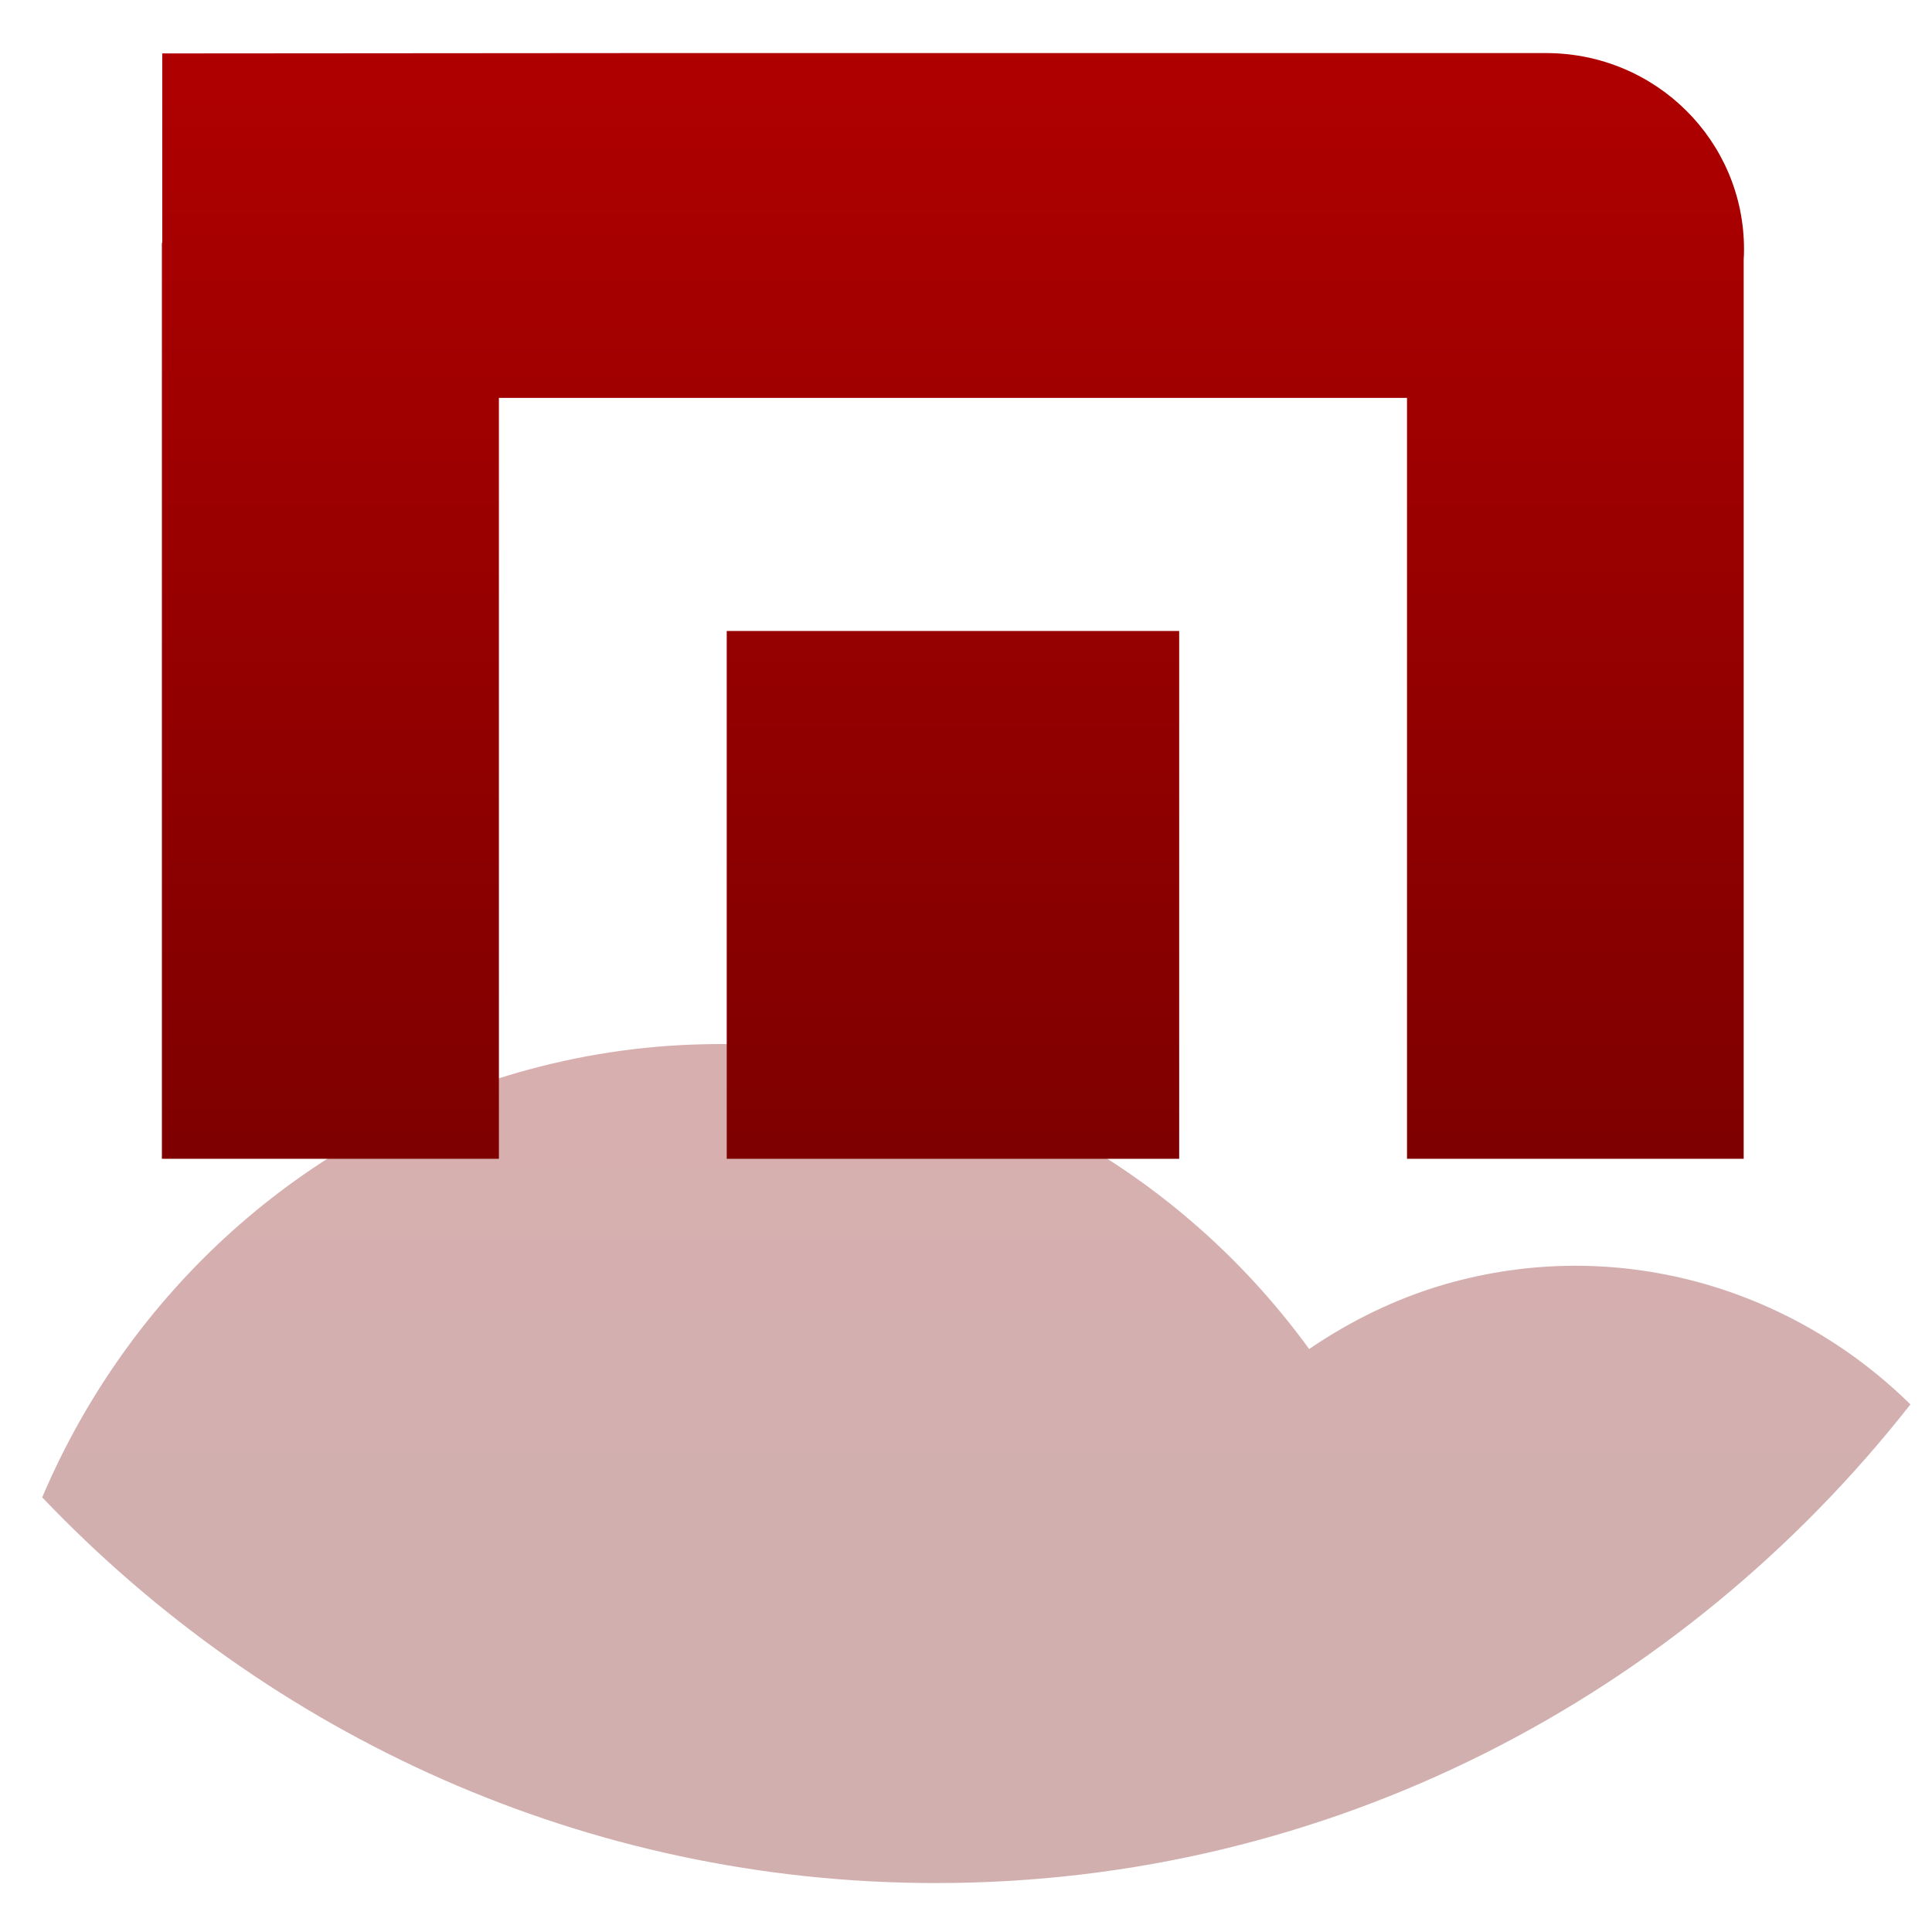 <svg xmlns="http://www.w3.org/2000/svg" xmlns:xlink="http://www.w3.org/1999/xlink" width="64" height="64" viewBox="0 0 64 64" version="1.1"><defs><linearGradient id="linear0" gradientUnits="userSpaceOnUse" x1="0" y1="0" x2="0" y2="1" gradientTransform="matrix(58.215,0,0,59.827,2.404,-9.475)"><stop offset="0" style="stop-color:#bf0000;stop-opacity:0.314;"/><stop offset="1" style="stop-color:#6e0000;stop-opacity:0.314;"/></linearGradient><linearGradient id="linear1" gradientUnits="userSpaceOnUse" x1="0" y1="0" x2="0" y2="1" gradientTransform="matrix(58.215,0,0,59.827,2.404,-9.475)"><stop offset="0" style="stop-color:#bf0000;stop-opacity:1;"/><stop offset="1" style="stop-color:#6e0000;stop-opacity:1;"/></linearGradient><linearGradient id="linear2" gradientUnits="userSpaceOnUse" x1="0" y1="0" x2="0" y2="1" gradientTransform="matrix(58.215,0,0,59.827,2.404,-9.475)"><stop offset="0" style="stop-color:#bf0000;stop-opacity:1;"/><stop offset="1" style="stop-color:#6e0000;stop-opacity:1;"/></linearGradient></defs><g id="surface1"><path style=" stroke:none;fill-rule:nonzero;fill:url(#linear0);" d="M 23.98 34.586 C 23.734 34.586 23.496 34.586 23.242 34.594 C 21.234 34.641 19.18 34.949 17.152 35.531 C 10.012 37.59 4.285 42.812 1.398 49.602 C 8.91 57.484 19.402 62.379 31.008 62.379 C 44.066 62.379 55.699 56.188 63.285 46.523 C 59.332 42.629 53.523 40.914 47.867 42.543 C 46.238 43.016 44.734 43.758 43.367 44.688 C 38.836 38.453 31.645 34.652 23.98 34.586 "/><path style=" stroke:none;fill-rule:evenodd;fill:url(#linear1);" d="M 24.074 20.902 L 39.062 20.902 L 39.062 38.387 L 24.074 38.387 Z M 24.074 20.902 "/><path style=" stroke:none;fill-rule:evenodd;fill:url(#linear2);" d="M 5.375 1.77 L 5.375 8.043 L 5.363 8.043 L 5.363 38.387 L 16.527 38.387 L 16.527 13.18 L 46.609 13.18 L 46.609 38.387 L 57.762 38.387 L 57.762 8.594 C 57.77 8.488 57.773 8.379 57.773 8.262 C 57.773 4.66 54.844 1.758 51.211 1.758 C 51.195 1.758 51.184 1.758 51.168 1.758 L 21.512 1.758 Z M 5.375 1.77 "/></g></svg>
